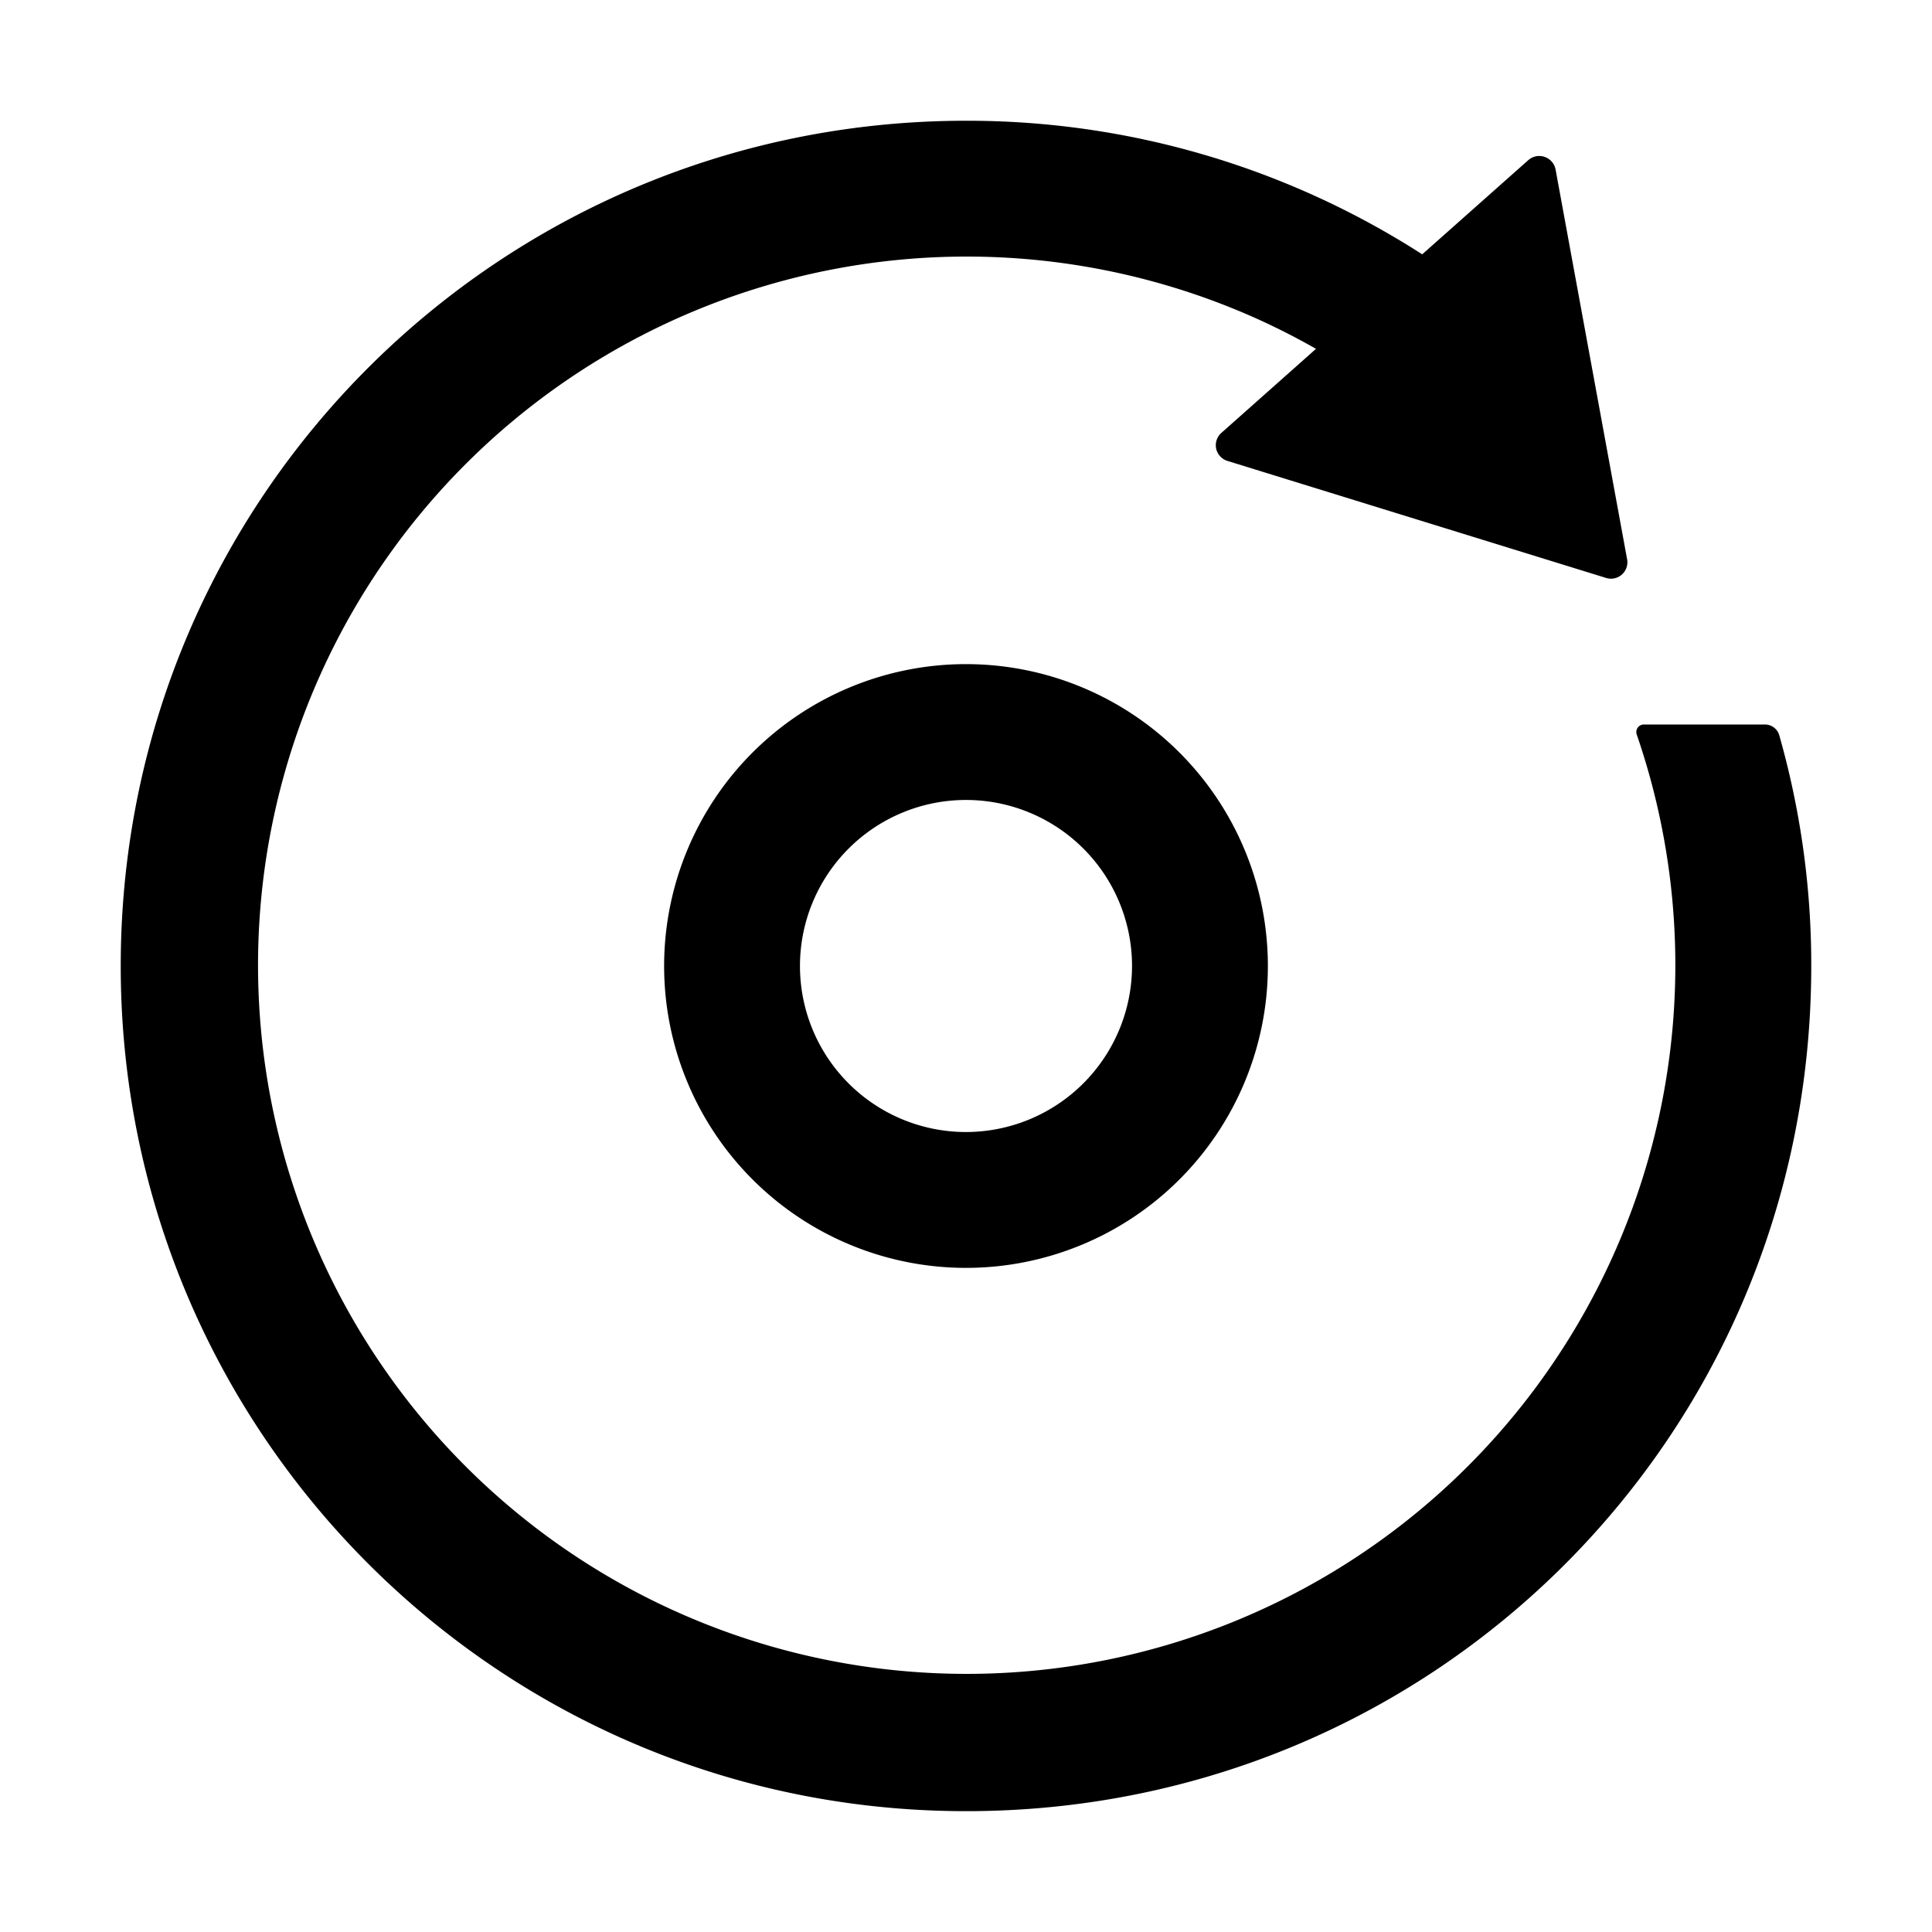 <?xml version="1.0" standalone="no"?><!DOCTYPE svg PUBLIC "-//W3C//DTD SVG 1.1//EN" "http://www.w3.org/Graphics/SVG/1.1/DTD/svg11.dtd"><svg t="1647517149640" class="icon" viewBox="0 0 1024 1024" version="1.1" xmlns="http://www.w3.org/2000/svg" p-id="14255" xmlns:xlink="http://www.w3.org/1999/xlink" width="32" height="32"><defs><style type="text/css"></style></defs><path d="M943.1 389.9a7.9 7.9 0 0 0-7.7-5.9h-64.1a4 4 0 0 0-3.8 5.3 375.6 375.6 0 1 1-209.2-223.8 366 366 0 0 1 39.2 19.4l-50.1 44.5a8.7 8.7 0 0 0 3.2 14.9l200.6 62a8.7 8.7 0 0 0 11.2-9.9L824.5 89.9a8.8 8.8 0 0 0-14.5-5l-56.2 49.9A445.7 445.7 0 0 0 512 64C265.3 64 65.6 262.3 64 509s195.9 447.3 441.2 450.9c251.1 3.8 454.4-196 454.8-447.2a444.2 444.2 0 0 0-16.9-122.8zM512 352a160 160 0 1 0 160 160 160 160 0 0 0-160-160z m0 248a88 88 0 1 1 88-88 88.1 88.1 0 0 1-88 88z" p-id="14256"></path></svg>